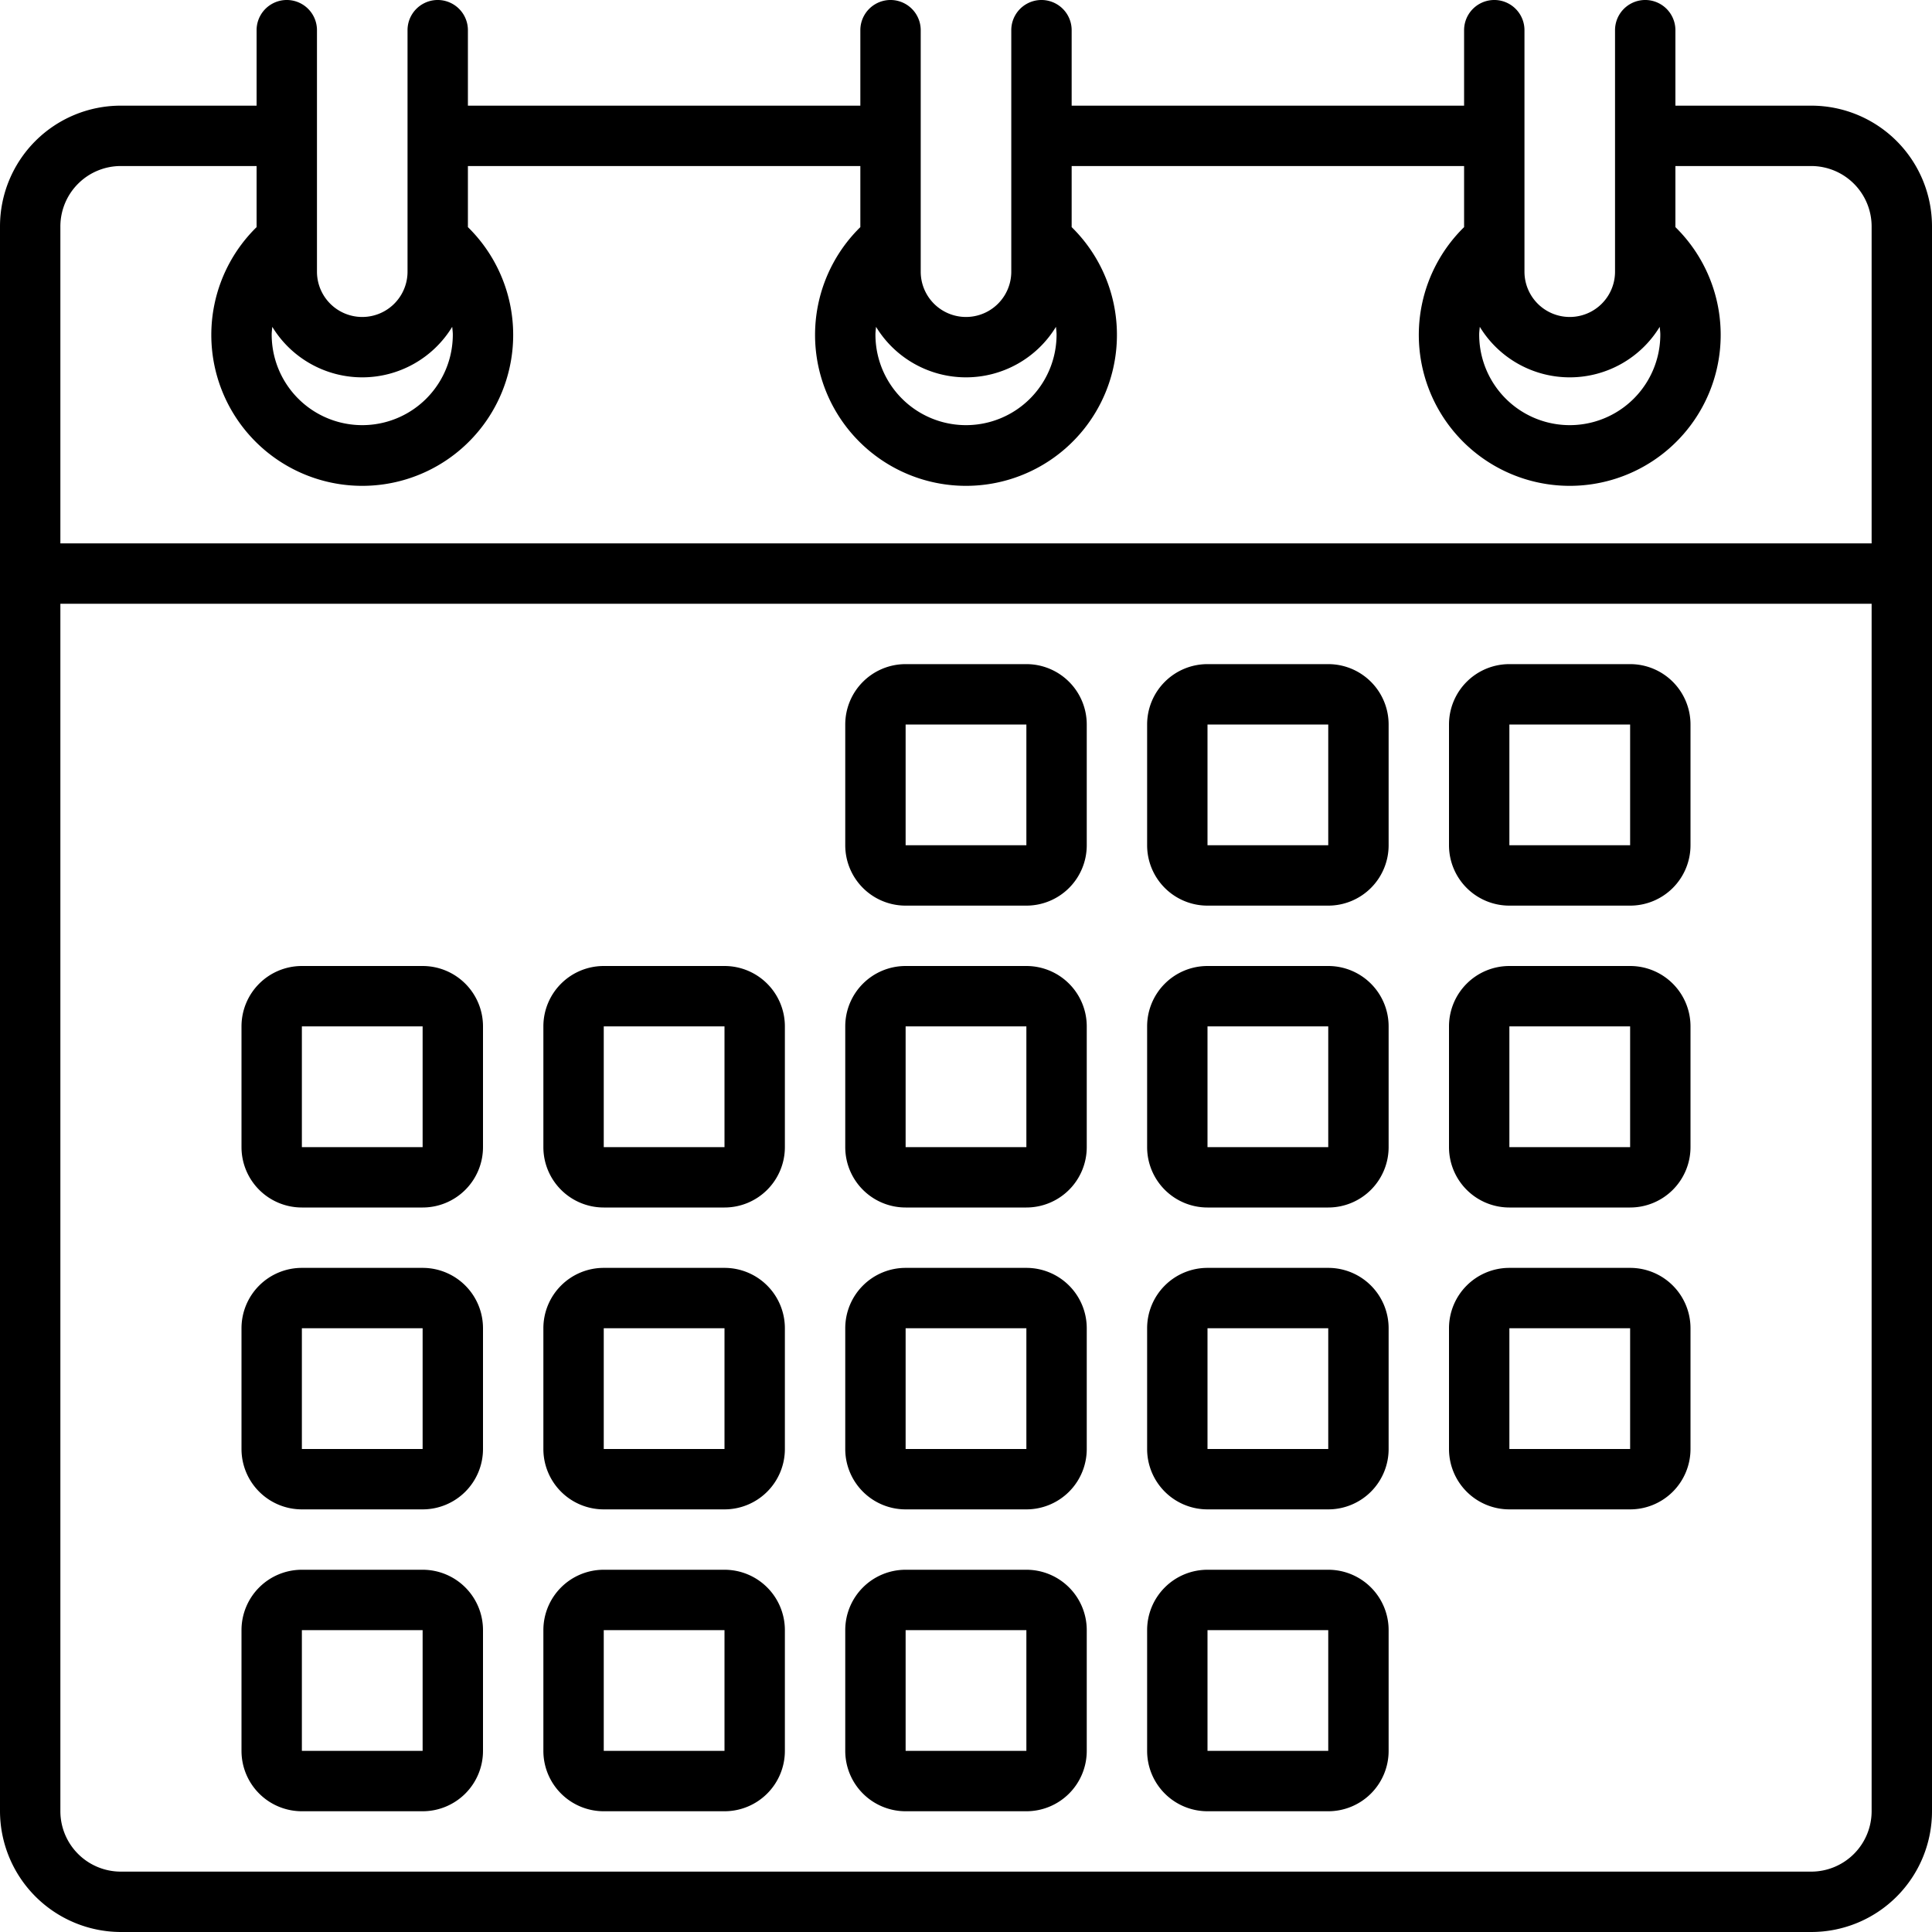 <svg xmlns="http://www.w3.org/2000/svg" data-name="Layer 1" viewBox="0 0 128 128"><path d="M60 60h8a4 4 0 0 0 4-4v-8a4 4 0 0 0-4-4h-8a4 4 0 0 0-4 4v8a4 4 0 0 0 4 4zm0-12h8v8h-8zm20 12h8a4 4 0 0 0 4-4v-8a4 4 0 0 0-4-4h-8a4 4 0 0 0-4 4v8a4 4 0 0 0 4 4zm0-12h8v8h-8zm20 12h8a4 4 0 0 0 4-4v-8a4 4 0 0 0-4-4h-8a4 4 0 0 0-4 4v8a4 4 0 0 0 4 4zm0-12h8v8h-8zM20 80h8a4 4 0 0 0 4-4v-8a4 4 0 0 0-4-4h-8a4 4 0 0 0-4 4v8a4 4 0 0 0 4 4zm0-12h8v8h-8zm20 12h8a4 4 0 0 0 4-4v-8a4 4 0 0 0-4-4h-8a4 4 0 0 0-4 4v8a4 4 0 0 0 4 4zm0-12h8v8h-8zm20 12h8a4 4 0 0 0 4-4v-8a4 4 0 0 0-4-4h-8a4 4 0 0 0-4 4v8a4 4 0 0 0 4 4zm0-12h8v8h-8zm20 12h8a4 4 0 0 0 4-4v-8a4 4 0 0 0-4-4h-8a4 4 0 0 0-4 4v8a4 4 0 0 0 4 4zm0-12h8v8h-8zm20 12h8a4 4 0 0 0 4-4v-8a4 4 0 0 0-4-4h-8a4 4 0 0 0-4 4v8a4 4 0 0 0 4 4zm0-12h8v8h-8zm-80 32h8a4 4 0 0 0 4-4v-8a4 4 0 0 0-4-4h-8a4 4 0 0 0-4 4v8a4 4 0 0 0 4 4zm0-12h8v8h-8zm20 12h8a4 4 0 0 0 4-4v-8a4 4 0 0 0-4-4h-8a4 4 0 0 0-4 4v8a4 4 0 0 0 4 4zm0-12h8v8h-8zm20 12h8a4 4 0 0 0 4-4v-8a4 4 0 0 0-4-4h-8a4 4 0 0 0-4 4v8a4 4 0 0 0 4 4zm0-12h8v8h-8zm20 12h8a4 4 0 0 0 4-4v-8a4 4 0 0 0-4-4h-8a4 4 0 0 0-4 4v8a4 4 0 0 0 4 4zm0-12h8v8h-8zm20 12h8a4 4 0 0 0 4-4v-8a4 4 0 0 0-4-4h-8a4 4 0 0 0-4 4v8a4 4 0 0 0 4 4zm0-12h8v8h-8zm-80 32h8a4 4 0 0 0 4-4v-8a4 4 0 0 0-4-4h-8a4 4 0 0 0-4 4v8a4 4 0 0 0 4 4zm0-12h8v8h-8zm20 12h8a4 4 0 0 0 4-4v-8a4 4 0 0 0-4-4h-8a4 4 0 0 0-4 4v8a4 4 0 0 0 4 4zm0-12h8v8h-8zm20 12h8a4 4 0 0 0 4-4v-8a4 4 0 0 0-4-4h-8a4 4 0 0 0-4 4v8a4 4 0 0 0 4 4zm0-12h8v8h-8zm20 12h8a4 4 0 0 0 4-4v-8a4 4 0 0 0-4-4h-8a4 4 0 0 0-4 4v8a4 4 0 0 0 4 4zm0-12h8v8h-8z"/><path d="M120 7h-9V2a2 2 0 0 0-4 0v16a3 3 0 0 1-6 0V2a2 2 0 0 0-4 0v5H71V2a2 2 0 0 0-4 0v16a3 3 0 0 1-6 0V2a2 2 0 0 0-4 0v5H31V2a2 2 0 0 0-4 0v16a3 3 0 0 1-6 0V2a2 2 0 0 0-4 0v5H8a8 8 0 0 0-8 8v105a8.024 8.024 0 0 0 8 8h112a8 8 0 0 0 8-8V15a8 8 0 0 0-8-8ZM98.04 21.653a6.98 6.98 0 0 0 11.92 0c.015.17.04.339.04.514a6 6 0 1 1-12 0c0-.175.025-.343.04-.514Zm-40 0a6.98 6.98 0 0 0 11.92 0c.015.17.04.339.04.514a6 6 0 1 1-12 0c0-.175.025-.343.04-.514Zm-40 0a6.98 6.98 0 0 0 11.92 0c.015.17.04.339.04.514a6 6 0 1 1-12 0c0-.175.025-.343.04-.514ZM124 120a4.005 4.005 0 0 1-4 4H8a4.005 4.005 0 0 1-4-4V40h120Zm0-84H4V15a4.005 4.005 0 0 1 4-4h9v4.047a10 10 0 1 0 14 0V11h26v4.047a10 10 0 1 0 14 0V11h26v4.047a10 10 0 1 0 14 0V11h9a4.005 4.005 0 0 1 4 4Z"/></svg>